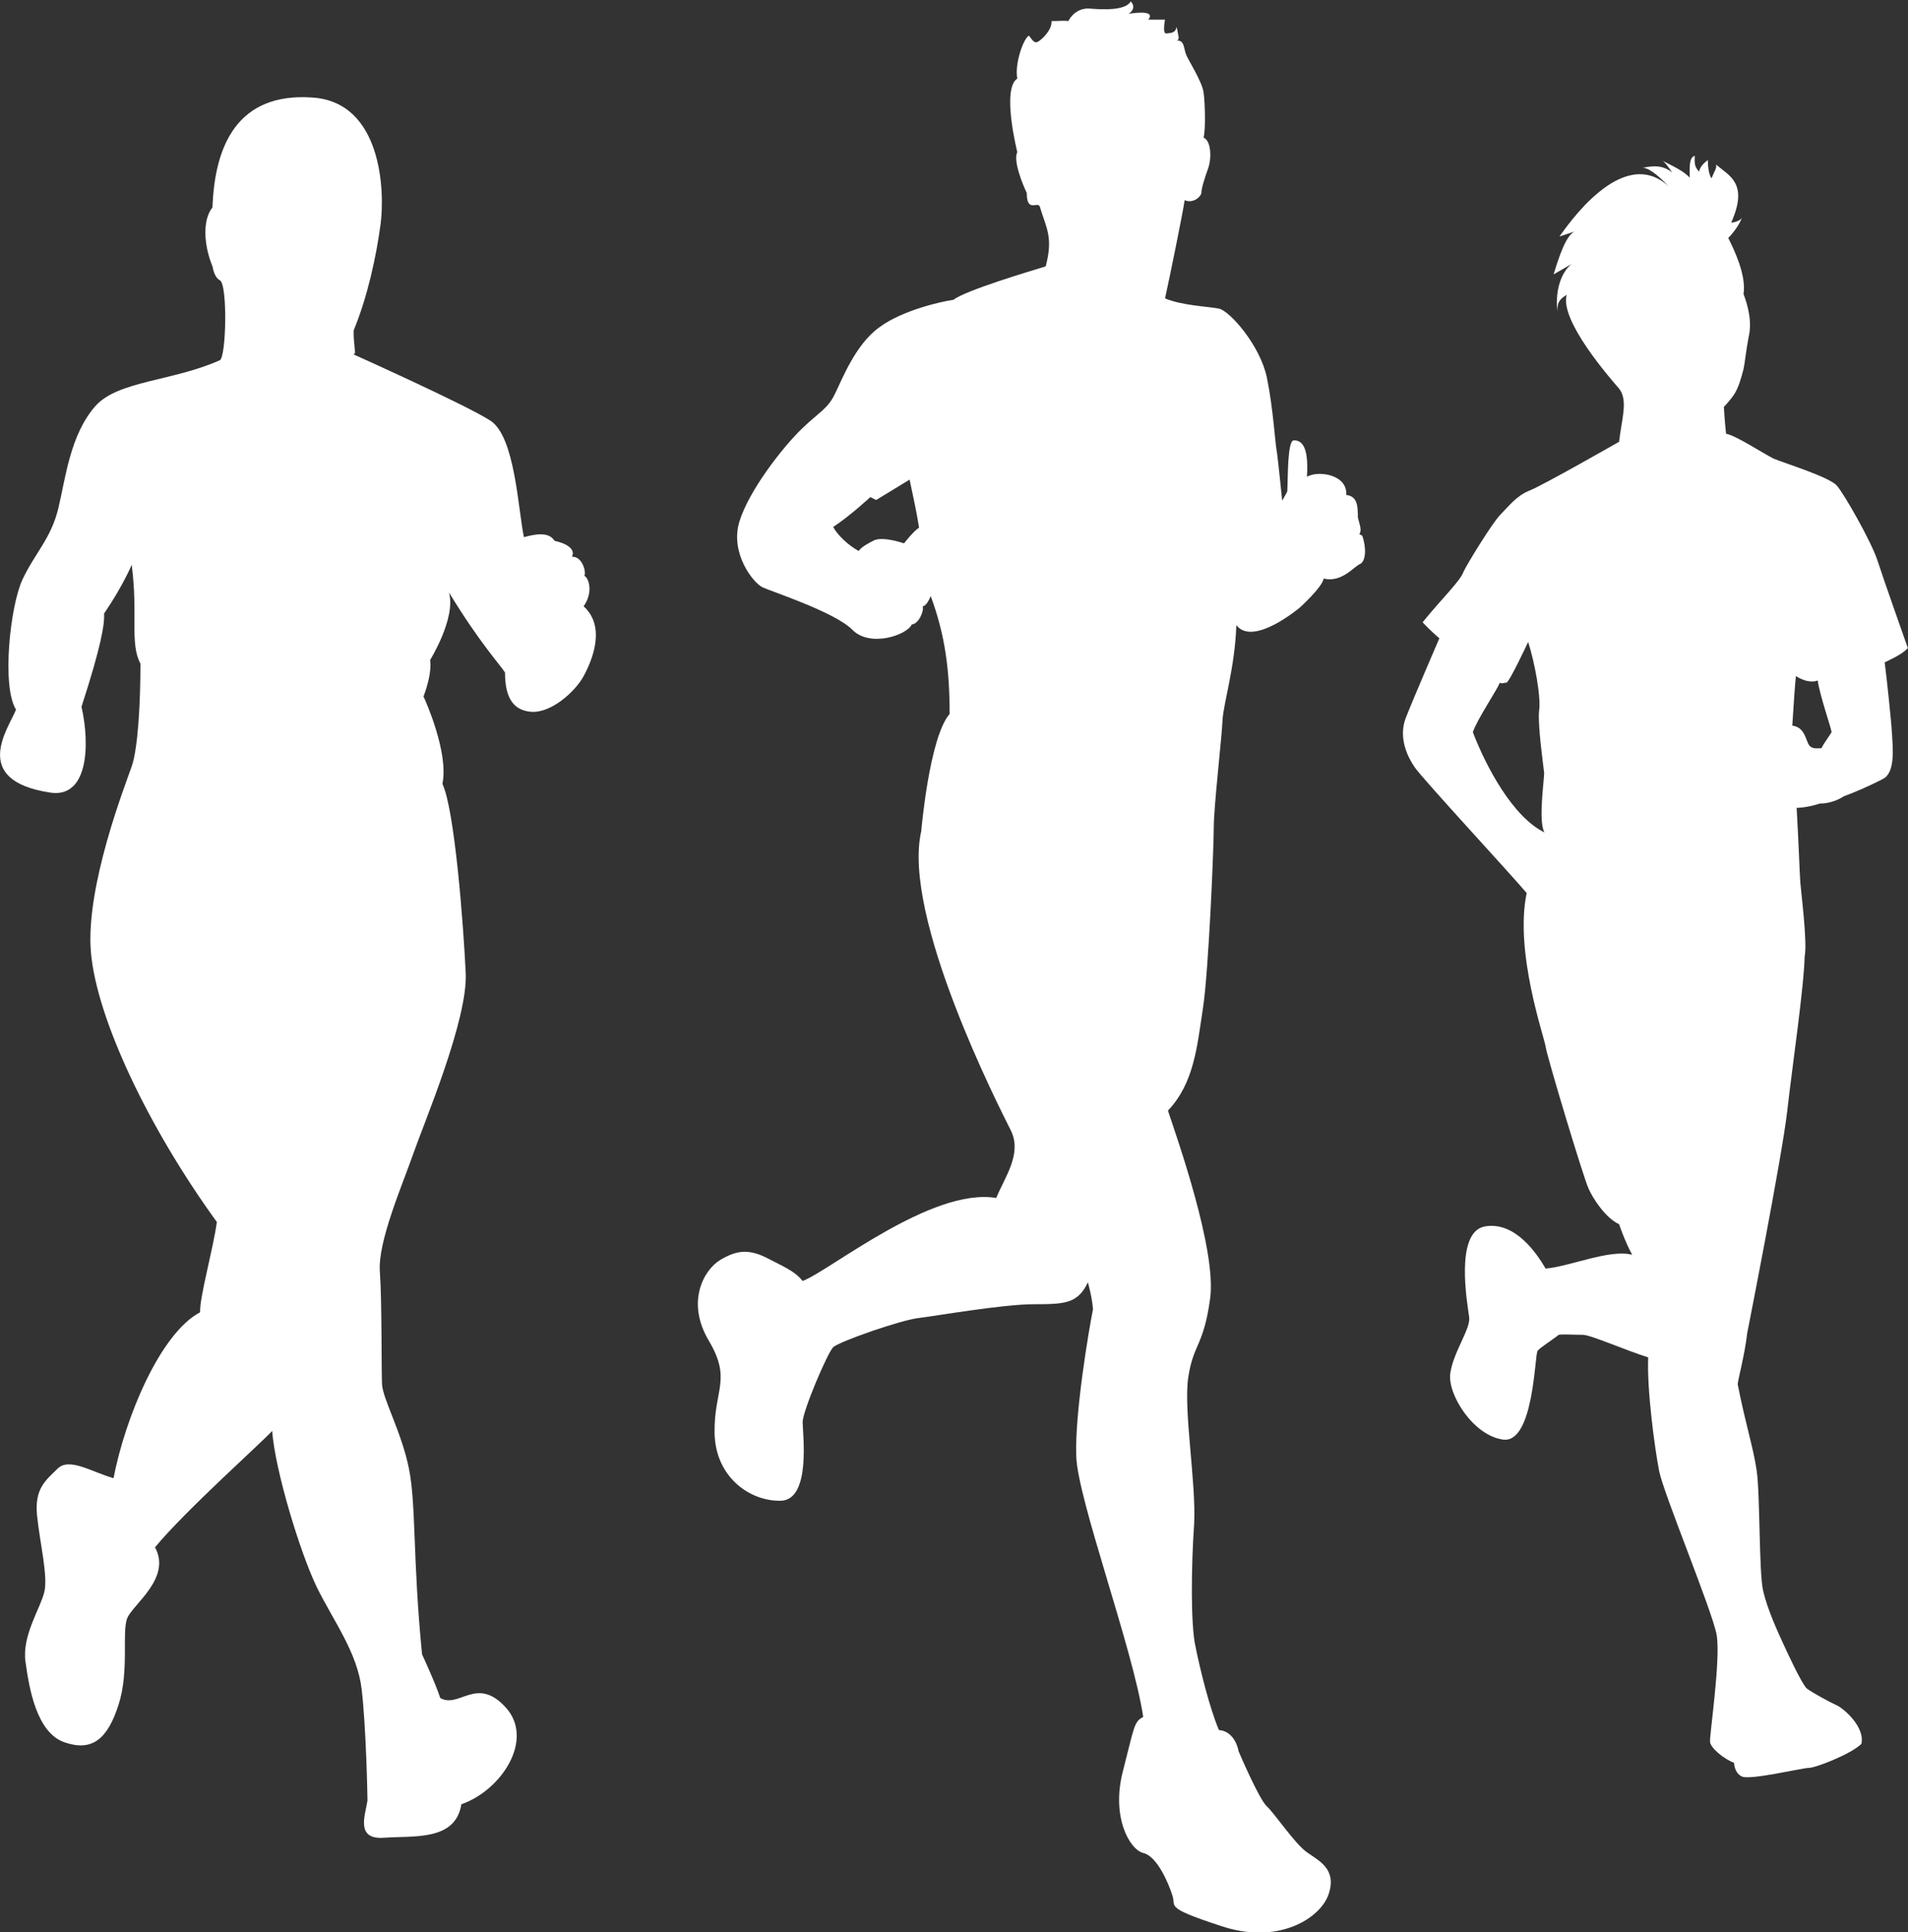 <?xml version="1.0" encoding="UTF-8"?>
<svg id="Layer_1" xmlns="http://www.w3.org/2000/svg" version="1.1" viewBox="0 0 262.2 265.5">
  <rect x="0" y="0" width="262.2" height="265.5" fill="#333333" stroke="none"/>
  <!-- Generator: Adobe Illustrator 29.2.1, SVG Export Plug-In . SVG Version: 2.1.0 Build 116)  -->
  <defs>
    <style>
      .st0 {
        display: none;
      }

      .st0, .st1 {
        fill: #fff;
      }
    </style>
  </defs>
  <path id="zoon" class="st1" d="M262.2,89.1s-3.4-9.6-4.2-12.1c-.8-2.5-4.6-9.2-5.6-10.3-1.1-1.2-7.3-3.1-8.7-3.7-1.4-.7-5.2-3.2-6.5-3.4,0,0-.2-1.7-.3-3.7,0,0,.8-.8,1.4-1.7s1-2.3,1.3-3.5c.2-.9.3-2.3.7-4.4.5-2.1-.1-4.3-.7-5.9.4-2.6-1.3-6.1-2.1-7.7,0,0,1.5-1.5,1.9-2.9,0,.3-.6.7-1.5.8,2.4-5.4-.2-6.4-2.1-8,.2.4-.2.9-.6,1.9-.3-.4-.5-1.3-.5-2.5,0,0-1.1.7-1.2,1.6-.4-.5-.7-.7-.6-2.2-.8.3-.7,1.4-.7,3-.7-.7-1.3-1.1-3.7-2.3.4.3.8.9,1.3,1.6-1-.8-2.2-1.1-4.2-.6.7-.2,2,.7,3.7,2.5-6.4-5.9-14.1,5.7-15,6.9,0,0,.6-.2,2.1-.7-1.2.5-2.2,3.6-2.9,5.9.7-.4,0,0,2.6-1.5-.7.4-2.5,2.4-2.1,6.6,0-1.4.4-1.7,1.3-2.3-1,3.5,5.9,11.4,7.2,12.9,1.3,1.6.3,4.4,0,7.3,0,0-10.5,6-12.3,6.7-1.8.7-2.9,2.2-4,3.3s-4.6,6.8-5.1,7.9c-.4,1.2-3.1,3.8-5.6,6.9,0,0,1,1.1,2.3,2.2,0,0-3.5,8.1-4.6,10.9-1.1,2.8.3,5.5,1.2,6.8.9,1.4,13.3,14.8,15.4,17.3-1.7,8.1,2.4,19.7,2.6,21.1.2,1.4,5.2,18,5.9,19.5.6,1.4,2.4,4.1,4.2,4.9,0,0,.8,2.4,1.8,4.2-3.1-.8-8.5,1.6-11.9,1.9-1.1-1.9-4.1-6.5-8.3-5.8-4.3.7-2.4,10.9-2.2,12.5.2,1.6-2.2,4.8-2.6,7.7-.4,2.9,3.2,8.6,7.3,9.1,4.2.5,4.3-11.8,4.7-12.2.4-.5,1.9-1.4,2.9-2.2.5-.1,2.2,0,3.3,0s5.8,2.1,9,3.1c-.2,4.4.9,12.5,1.5,15.6.6,3.1,7.3,19.2,7.9,22.5.6,3.3-1,13.9-.9,14.7,0,.8,1.9,2.4,3.3,2.9,0,0,0,1.4,1.1,1.9,1.2.5,8.3-1.2,9.2-1.2.9,0,5.8-1.9,7.2-3.3.5-2.4-2.5-4.9-3.4-5.3-.9-.4-3.3-1.7-4.1-2.3-.7-.6-2.9-5.4-3.4-6.5-.5-1.1-2-4.3-2.6-6.9-.6-2.5-.4-13.2-.9-16.6-.5-3.3-1.5-6.2-2.6-11.8,0-.5,1-4.2,1.3-7,0,0,4.8-24.3,5.5-30.5.7-6.2,2.3-17,2.4-21.3.4-1.9-.5-8.8-.6-10.2-.1-1.4-.2-4.9-.5-10.2,0,0,1.4,0,3.2-.6,0,0,1.6.1,3.3-1,1.4-.5,3.7-1.5,5.4-2.4,1.7-.9,1.3-4.4,1.2-6.2-.1-1.8-.7-7.4-1-9.8,0,0,2.5-1.1,3.1-1.9ZM212.3,114.4c-4.4-2.1-8.1-9.1-9.9-13.8.6-1.8,3.4-5.9,3.7-6.8.3.2.5,0,.9,0,.4,0,3-5.6,3-5.6.9,2.8,1.8,7.6,1.5,9.5-.2,1.9.6,7.6.7,8.5,0,1-.8,6.5,0,8.1ZM250.3,102.8c-.6,0-1.4.2-1.8-.6s-.6-2.3-2.2-2.5c.2-3.2.4-6.1.5-6.8,1.1.7,2.2.9,3,.6.2,1.8,1.9,6.7,1.9,7.1-.5.8-1.1,1.6-1.4,2.2Z"/>
  <path class="st1" d="M186.8,73.4c.4-.6,0-1.4-.2-2.3,0-1.7-.1-2.9-1.6-3.1.2-2.8-3.8-3.4-5.4-2.5.3-4.5-.9-5-1.8-5s-.8,5.2-.9,7c0,.1-.5.9-.7,1.3,0,0-.5-5-.7-6.5-.3-1.5-.5-6-1.4-10.4-.9-4.4-5.1-9.2-6.6-9.5s-5-.4-7.4-1.4c.6-2.7,2.4-11.5,2.7-13.5,1.1.5,2.2-.4,2.3-1,0-.6.4-1.9.9-3.3.5-1.3.5-3.8-.6-4.3.3-1.2.2-4.7,0-6.2-.2-1.5-2.2-4.6-2.4-5.2-.3-.6-.2-2.1-1.3-1.9.5-.2.2-.7,0-1.9-.2.9-.8.8-1.4.9s-.2-1.9-.2-1.9c0,0-.2,0-2.3,0,1.2-1.5-2.7-.8-2.7-.8,0,0,1.2-.7.3-1.7-.8,1.3-3.9,1.1-5.4,1-1.5-.2-2.6.6-3.2,1.7-.5-.1-1.3,0-2.3,0,.1,1.2-1.3,2.5-1.8,2.8-.5.3-.7,0-1.3-.8-.7.3-2,3.8-1.6,5.9-2.2,1.4,0,10.1,0,10.1-.6,1.1.7,4.4,1.3,5.6,0,2.8,1.5,1.1,1.8,1.9.8,2.8,1.9,4.1.8,8.2-2.3.7-11,3.3-12.7,4.6-1.5.2-7,1.4-10.2,3.8-3.3,2.4-5.1,7.2-6.1,9.2-1,2-2,2.3-4.5,4.7-2.6,2.5-7.3,8.5-8.6,12.8-1.3,4.3,1.9,8.4,3.2,9,1.3.6,9.9,3.4,12.3,5.8,2.4,2.5,7.5.8,8.2-.7,1-.1,1.7-1.9,1.5-2.5.2,0,.6-.2,1.1-1.4,2,5.4,2.6,10.2,2.6,16.2-2.8,3.2-3.9,16.1-3.9,16.1-2.7,11.7,10.7,37.9,12.3,41.1,1.6,3.2-.8,6.4-2,9.3-8.9-1.5-23,10.1-26.6,11.4-.9-1.1-1.8-1.6-4.6-3-2.8-1.5-4.5-1.2-6.7.1-2.2,1.3-4.8,5.7-1.6,11.1,3.2,5.4.7,6.7.8,12.7.1,6,4.8,9.4,9.1,9.3,4.2-.1,3-9.3,3-10.8s3.4-9.5,4.2-10.3c.9-.8,9.2-3.7,11.7-4s11.6-1.9,15.9-1.9,6-.1,7.4-3c0,0,.6,2.1.7,3.7-.6,3-2.5,14.3-2.3,20.1.1,5.8,7.8,26.5,9.2,35.9-1.3.7-1.2,1.3-2.8,7.5-1.6,6.2.9,10.7,2.8,11.2,1.9.4,3.5,4.2,4,5.8.6,1.6-1.3,1.6,6.6,4.2,7.9,2.7,13.8-1,14.9-4.4,1.1-3.4-1.3-4.5-3-5.7-1.7-1.2-4.4-5.3-5.5-6.3-1.1-1-3.9-7.6-3.9-7.6,0,0-.4-2.7-2.7-2.9-1.3-3.1-2.6-8.4-3.2-11.4-.7-3-.6-11.2-.2-16.9.3-5.7-1.5-15.7-.8-20.2.7-4.6,2.1-4.2,3-10.8.9-6.6-4.5-21.9-5.8-25.8,3.6-3.8,4-8.8,4.8-14,.8-5.1,1.5-22.3,1.5-25s1.1-12.3,1.2-14.6c.1-2.3,1.7-7.2,1.9-13.1,2.3,3,8.7-2.4,8.7-2.4,0,0,3.1-2.8,3.3-4,2.5.6,4.2-1.7,5-2,.8-.4.9-2.2.3-3.9ZM124.4,74.7c-2.5-.8-3.6-.7-4.2-.5-.6.3-1.8.9-2.2,1.5-1.5-.8-3-2.3-3.5-3.3,2.3-1.5,5.1-4.1,5.1-4.1l.8.4,4.6-2.8c.6,2.9.9,4.1,1.3,6.6-.8.5-2.1,2.2-2.1,2.2Z"/>
  <path class="st0" d="M77.8,89.5c2.4,9.9,5.8,9,8.2,8.9,2.4,0,2.8-3.1,3.2-4.8s-1-13.4-1.2-16c1.8,0,1.3-3.7.6-6.5.8-1-.2-2.6-1.8-3.2-.4-.2-3.4-1.6-5.7-1.8,0,0-2.5-8-4.3-11.4s-8.3-4.3-13.4-4.5c0,0-2.8-1.5-6-3.2,0,0,1.5-.6,3.4-4.5,1.9-2.6,1.7-3.6,1.7-7.9.4-3.2,1.7-6.8,0-10.4.3-6.2-6.2-10-9.1-10.7-2.9-.8-7.8,1.2-10.5,2.9-2.6,1.7-4.6,7.2-5.4,11.5-.8,4.3.7,8.9,1,12.6.4,3.8-.6,7.5-1.4,10.5,0,0-3.8,2.2-4.8,2.9-1,.8-3.1,2.4-7.4,3.2-4.3.8-11.7,8.7-12.5,10.7-.8,2.1-7.8,9.4-9.4,11.2-1.6,1.8-1.1,4.5-.9,6.1.2,1.6,9.3,12.8,11.2,14,1.9,1.2,6.5,5.8,14.9,5.8,0,1-.2,2.2,3,2.9l-1.2.6c-1.2.6-1.6,0,.6,2.9-7.6,11.4-2.9,26.8,4.3,37.8-2.1,4.3-7,16-7,16-12.5,8.1-8.2,16.6-15.4,25.9-4.2.6-7.3-.2-9,3.7-.9,2.3-1.5,2.5-.6,8,.9,5.6-2,7.4-2,13.7-.2,4.4,5.3,9.8,8.7,10,3.4.2,3.8-3.1,5.1-5.4s.4-5.9,1.1-13.7c1.3-2.4,3.1-5.3,2.1-7.3.6-2,13.5-17.4,17.4-23.6,3-1.7,4-4.1,4.5-5.2.6-1,1.8-2,5.1-6.7,0,0,2,2.7,4.7,7.4,3.6,5.4,1.8,19.3,1.8,24.8s9.8,31.5,10.1,33.8c.3,2.3,0,3-.9,3.8-.8.8.8,9.2.5,12.5-.3,3.3,5.4,5.6,12.2,5.2,6.8-.4,13.2-5.9,15.2-8.3,2-2.4-4-4.2-7.4-3.8-.5-.2-2.8-2.7-6.5-5.4,0-1.5-1-3.4-3.1-4.6-.9-.8-2.1-5.3-3-8.3-.9-3-.5-13.1,0-17.9.4-4.8-3-11.9-3.4-14.9-.4-3,.9-4.9,2.5-8.8,1.5-3.9-.4-11.2-1.2-14.4-.8-3.2-2.5-6.1-6.1-15.8,7.8-10.4,9.5-28.5,9.8-37.3,0,0,1.2.3,2.6,0s0-3.4.2-4.3c1.3-.5,0-2-.6-3.7-.6-1.7-1.7-8.2-2.6-17.2,1.8-3.4.6-9.1.3-10.1s.4-2.3,1.1-6.8c2.2,2.7,4.5,9,6.9,18.9ZM29.5,90c-1.2,2-6.1.4-9,3.9-2.8-1.2-5.8-2.2-8.3-9.2,5.1-6.6,6.7-10.7,9.7-11.8,3-1.1,6.6-1.3,6.6-1.3-.8,5.4.7,12.9,1.4,14-.2,2.7-.4,4.4-.4,4.4Z"/>
  <path id="lisette" class="st1" d="M48.8,48.5c-.2-2.3-.2-1.8-.2-3.1,1.9-4.6,3.1-10.1,3.7-14.6s.2-16.8-9.4-17.4c-10.2-.7-13.4,6.5-13.7,15.1-1.4,1.7-1.2,5.2,0,8.1.2,1.1.6,1.7,1,1.9,1.1.5.9,10.6,0,11-6.5,2.9-14,2.8-17.1,6.3-3.5,4-4.1,10-5.1,14.1s-3.2,6.1-4.9,9.7-2.9,14.7-.9,17.9c-.9,2.4-6.5,9.7,4.7,11.4,5.2.8,5.5-6.5,4.3-11.8,2.7-8.3,3.2-11.4,3.1-12.8,2.6-3.8,3.8-6.7,3.8-6.7.9,7-.3,10.7,1.2,13.6,0,5-.3,11.5-1.2,14.1s-6.4,16.6-5.6,25.6,7.8,23.9,17.3,37c-.5,3.7-2.4,10.4-2.3,12.4-5.5,2.9-10.3,14.5-11.9,22.8-3.1-.9-6.1-2.9-7.7-1.3s-3.2,2.7-2.8,6.5,1.5,8.2,1,10.4-3.1,6-2.6,9.6,1.5,9.8,5.4,11.1c3.8,1.3,5.9-.5,7.4-5.2s.4-10,1.2-11.9c.8-1.9,6.1-5.5,3.8-9.7,4.2-5.1,15-14.7,16.1-16,.4,5.4,3.8,16.6,6.1,21.4,2.3,4.7,5.6,9,6.2,14.1s.8,14.4.8,15.3c-.3,2-1.7,5.4,2.3,5.1s9.8.5,10.6-4.6c5.5-1.9,10.1-8.9,6.1-13.3s-6.4.2-9-1.3c-.6-1.9-2.5-6-2.5-6-1.3-13.2-.8-20.5-1.8-25.5s-3.6-9.6-3.7-11.6,0-11.4-.3-15.5,3.1-11.9,4.6-16.2,7.5-18.4,7.2-24.8-1.5-22.4-3.2-26c.9-4.3-2.4-11.6-2.6-12,1.3-3.5.9-5,.9-5,0,0,3.6-5.8,2.6-9.3,4.2,6.9,7,9.9,7.7,11,0,3.1.9,5.2,3.6,5.4s6-2.7,7.2-4.9,3.1-6.8,0-9.6c1.3-1.8.8-3.8.1-4.2.3-.5-.3-2.7-1.7-2.6.5-1-.6-1.8-2.4-2.2-.8-1.3-2.7-.9-4.2-.5-.8-3.7-1.2-13.8-4.6-16s-18.8-9.1-18.8-9.1Z"/>
</svg>
